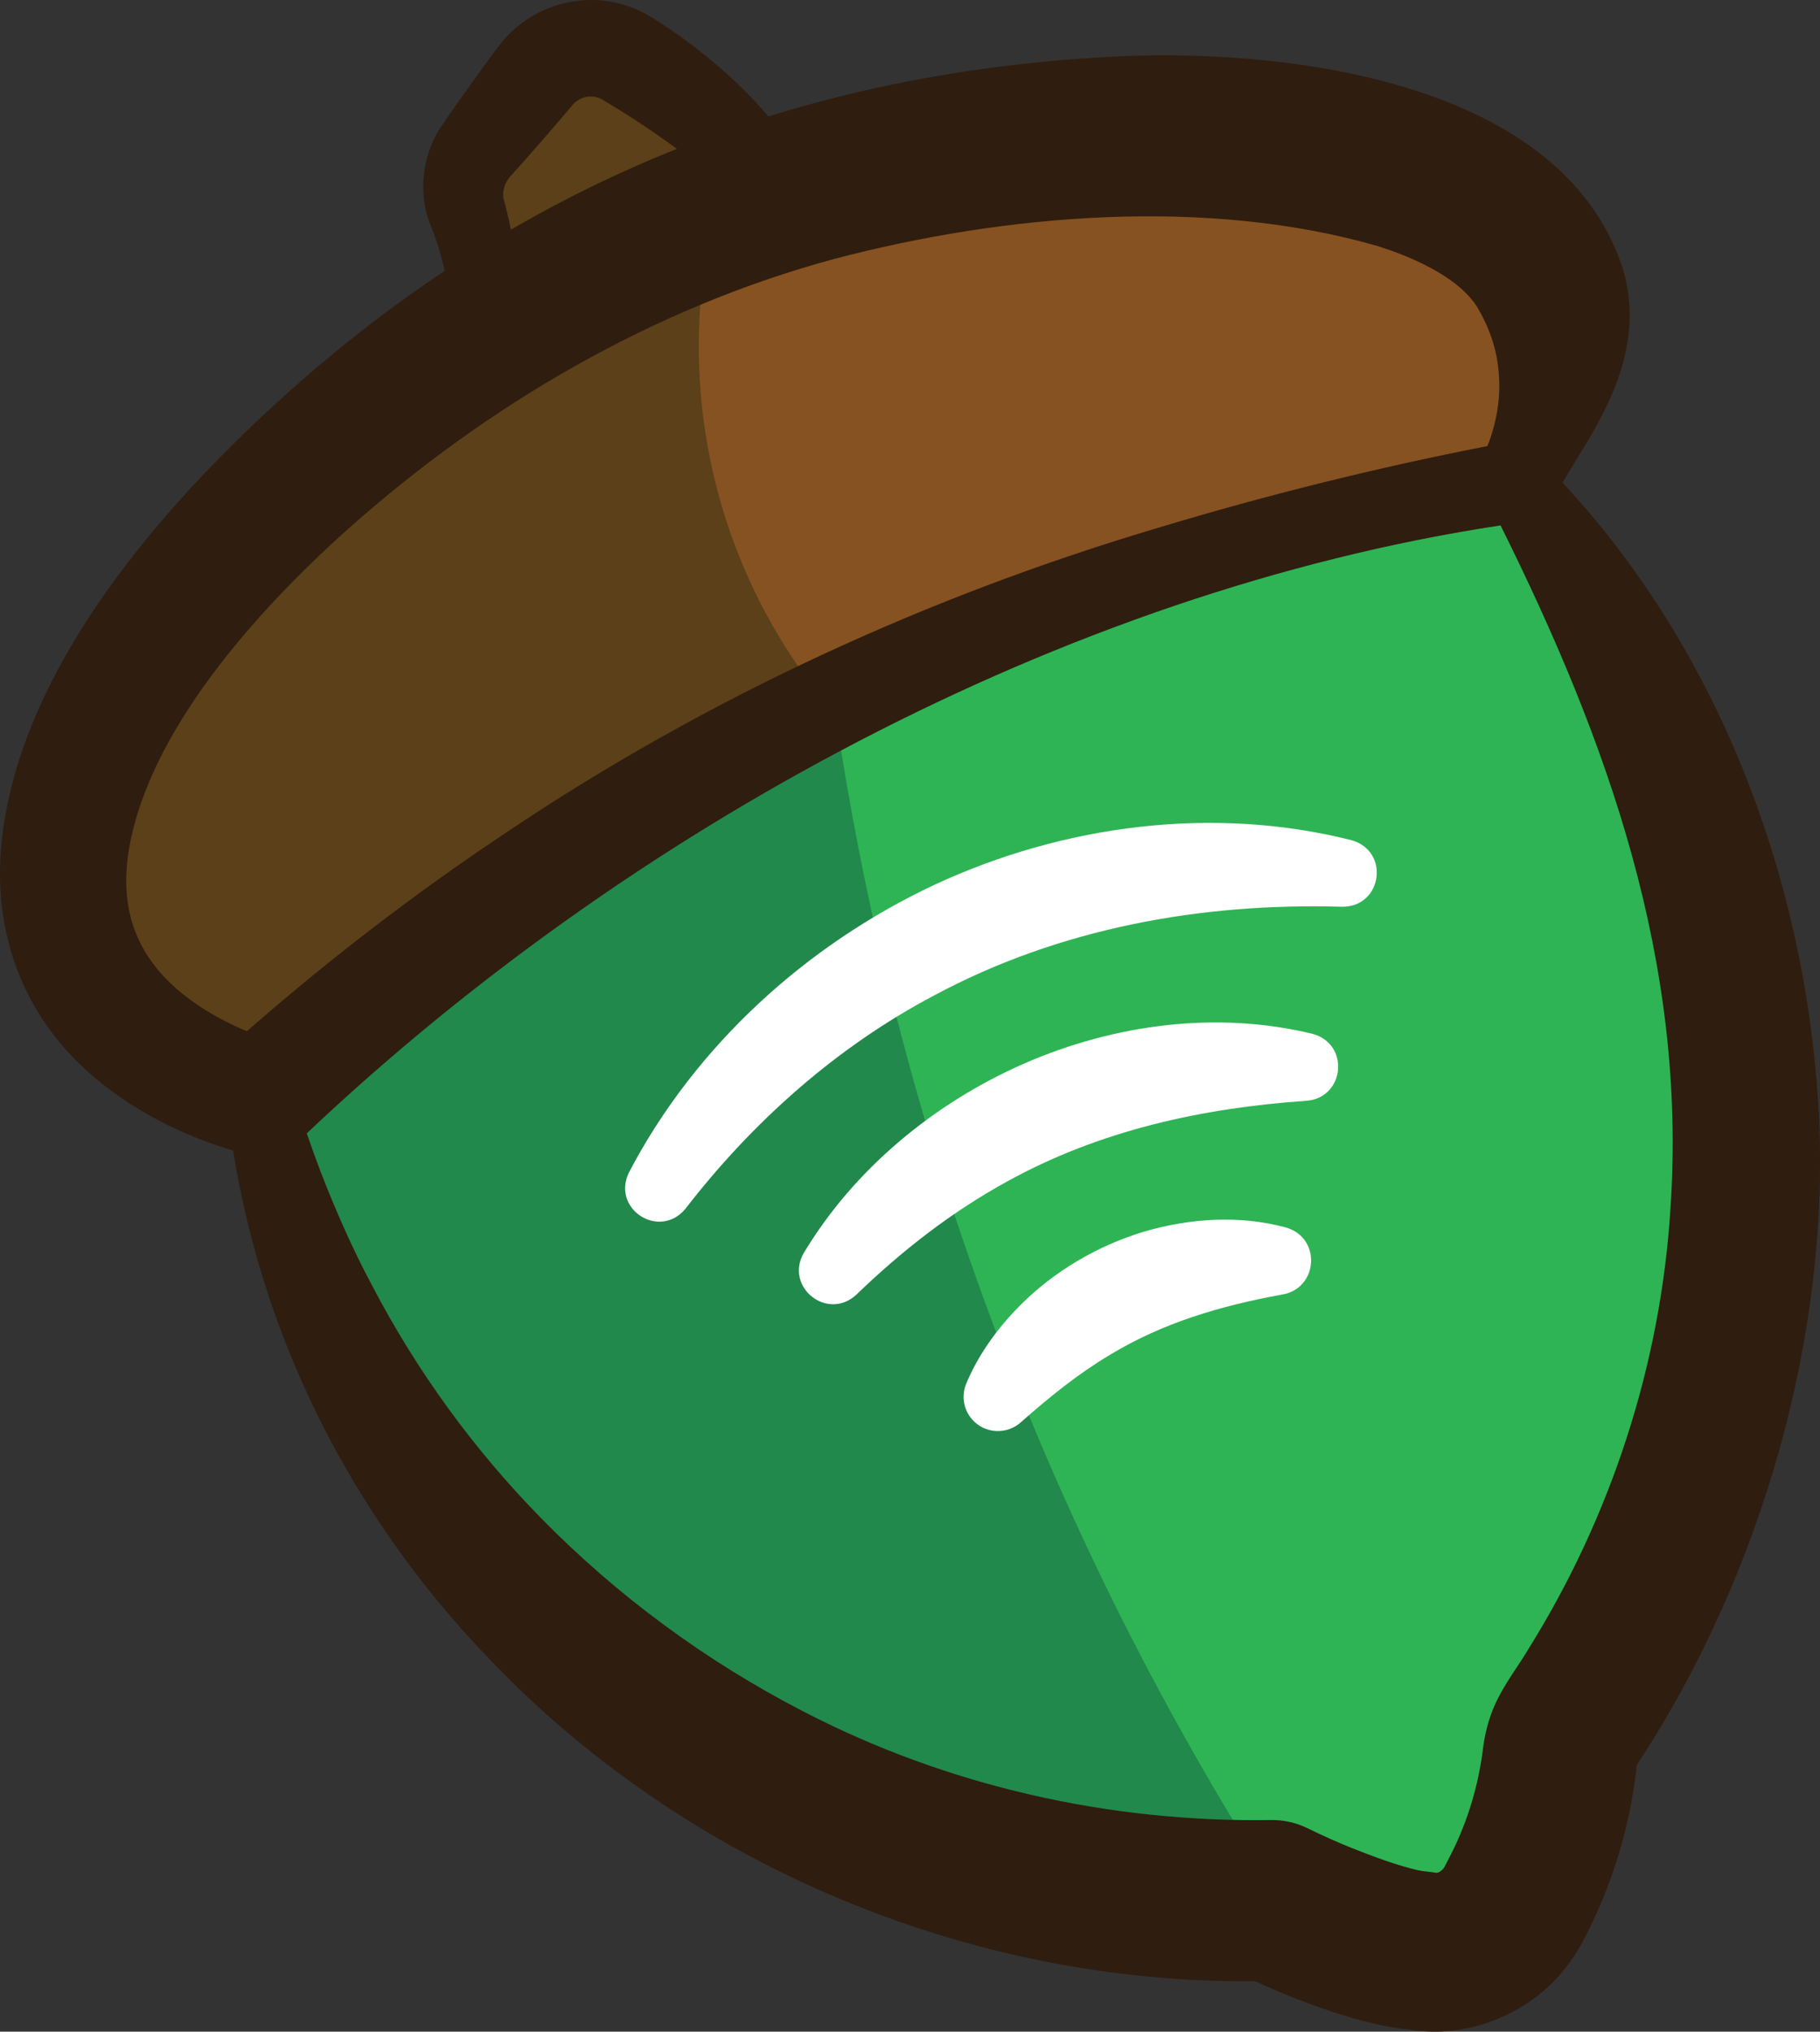 <?xml version="1.0" encoding="UTF-8"?>
<svg id="Layer_1" data-name="Layer 1" xmlns="http://www.w3.org/2000/svg" viewBox="0 0 1146.73 1280">
  <rect x="0" y="0" width="1146.73" height="1280" fill="#333333" stroke="none"/>
  <defs>
    <style>
      .cls-1 {
        fill: #2eb454;
      }

      .cls-1, .cls-2, .cls-3, .cls-4, .cls-5, .cls-6 {
        stroke-width: 0px;
      }

      .cls-2 {
        fill: #5b4019;
      }

      .cls-3 {
        fill: #875221;
      }

      .cls-4 {
        fill: #21894b;
      }

      .cls-5 {
        fill: #2f1d0f;
      }

      .cls-6 {
        fill: #fff;
      }
    </style>
  </defs>
  <g>
    <path class="cls-1" d="M1090.55,837.44c-13.03,72.62-36.86,130.28-50.17,159.1-17.19,37.14-35.2,67.08-49.89,89.25-2.22,17.74-6.93,41.02-17.19,66.52-11.36,28.27-25.5,50.17-37.42,65.14-1.39,1.66-2.77,3.33-3.88,4.71-15.52,2.77-40.47,5.27-70.4-.55-31.6-6.1-54.61-18.85-68.19-27.44-43.24,1.11-102.84-1.66-171.58-19.13-39.91-9.98-98.96-29.38-162.71-67.08-138.04-81.77-207.61-196.53-232.56-242.54-21.34-39.91-47.4-98.13-62.92-173.8,25.78-22.45,51.28-43.24,76.23-62.09,24.67-18.85,48.79-36.31,71.79-52.11,29.38-20.51,57.1-38.53,82.88-54.05,6.65-4.16,13.3-8.04,19.68-11.92,61.53-36.31,118.36-64.86,167.7-87.31,66.8-30.21,161.6-68.19,279.13-98.68,38.53-9.98,70.96-17.19,93.97-21.62,37.42,49.06,90.92,132.77,121.13,247.8,37.7,143.86,18.85,259.72,14.41,285.78Z"/>
    <path class="cls-3" d="M955.01,303.86c-61.54,11.64-141.64,30.21-233.11,61.26-154.39,52.94-267.21,116.42-320.15,148.57-7.48,4.43-13.86,8.32-18.85,11.36-60.98,38.25-137.76,92.58-219.26,166.59-13.03-3.6-32.99-10.81-54.05-25.22-9.15-6.38-61.54-42.69-69.3-101.17-4.16-29.94,4.99-54.6,13.86-74.56,62.92-143.58,194.03-240.32,214.26-255.01,26.89-19.4,52.11-35.2,73.18-47.4,28-16.35,48.79-26.33,56.27-29.94,138.32-65.14,258.62-71.24,303.24-72.07,23.01-.28,236.44-2.22,265.82,77.33,3.6,9.42,5.54,22.73,6.1,26.89,7.21,49.89-7.76,91.2-18.02,113.37Z"/>
    <path class="cls-2" d="M382.89,525.05c-73.09,55.53-146.17,111.06-219.26,166.59-13.03-3.6-32.99-10.81-54.05-25.22-9.15-6.38-61.54-42.69-69.3-101.17-4.16-29.94,4.99-54.6,13.86-74.56,66.01-148.51,214.26-255.01,214.26-255.01,39.91-28.78,100.33-67.08,181.38-99.97-7.57,32.42-18.78,100.39,4.3,180.76,18.65,64.93,51.61,109.85,72.39,134.09-47.86,24.84-95.73,49.67-143.59,74.51Z"/>
    <path class="cls-4" d="M672.81,1185.78s-25.68-4.4-50.98-10.72c-39.91-9.98-98.96-29.38-162.71-67.08-138.04-81.77-207.61-196.53-232.56-242.54-21.34-39.91-47.4-98.13-62.92-173.8,50.07-42.93,108.97-88.63,177.14-133.72,65.68-43.45,128.47-78.73,185.71-107.38,15.88,106.69,44.93,239.12,99.7,385.02,56.9,151.61,125.24,274.27,185.65,366.96-46.34-5.58-92.69-11.17-139.03-16.75Z"/>
    <path class="cls-2" d="M487.88,119.7c-6.58-12.6-17.16-29.1-33.87-44.83-33.23-31.28-70.68-40.68-88.23-43.86-11.26,6.46-26.85,17.09-41.93,33.79-16.75,18.54-26.14,37.09-31.34,49.71,5.95,15.65,11.75,35.15,15.07,57.98,1.82,12.48,2.62,24.09,2.8,34.57,25.68-16.13,54.84-32.73,87.44-48.74,31.86-15.64,62.16-28.31,90.06-38.62Z"/>
    <g>
      <path class="cls-6" d="M807.67,815.63c-38.53,7.03-74.77,17.67-108.12,37.82-20.23,12.06-37.63,26.15-55.8,42.14-8.89,8.5-23.19,7.96-31.28-1.35-5.6-6.4-6.72-15.2-3.66-22.55,7.74-18.49,19.74-34.99,33.99-49.33,21.56-21.59,48.75-37.53,77.94-46.38,28.94-8.5,60.48-10.55,89.59-2.6,22.55,6.61,20.25,38.62-2.67,42.25h0Z"/>
      <path class="cls-6" d="M823.13,693.53c-66.06,4.54-130.48,18.78-188.43,50.75-35.01,19.21-66.06,43.34-95.16,71.42-18.25,16.86-45.38-4.87-33.1-26.32,31.82-52.92,82.22-94.49,138.73-119.26,56.71-24.82,121.57-33.49,181.99-18.73,23.56,6.53,20.12,40.31-4.03,42.14h0Z"/>
      <path class="cls-6" d="M845.58,571.28c-89.21-2.61-178.34,13.63-257.02,55.88-61.38,32.38-114.19,79.44-156.63,134.31-16.31,19.88-46.85.38-35.65-22.79,41.63-79.55,111.41-143.21,192.52-181.25,81.26-37.79,175.66-50.15,262.92-28.04,24.33,7.1,19.1,42.12-6.14,41.89h0Z"/>
    </g>
  </g>
  <path class="cls-5" d="M1145.39,691.75c-9.59-141.85-63.63-283.19-160.89-387.68,3.41-5.74,6.9-11.52,10.47-17.43,22.09-35.02,40.7-74.34,27.38-117.81-39.42-120.38-218.77-139.29-326.36-132.86-74.62,4.21-145.11,16.64-211.84,37.41-1.48-1.72-2.94-3.47-4.46-5.16-16.83-18.64-36.08-35.02-56.69-49.23-5.76-3.82-11.53-7.81-17.65-11.03-8.85-4.58-18.73-7.21-28.65-7.84-21.39-1.34-42.98,7.38-57.51,23-4.63,4.94-10.15,13-14.26,18.48-8.47,11.96-20.42,28.06-28.28,40.2-11.06,18.06-13.28,41.56-4.93,61.2,3.62,9.05,6.42,18.27,8.49,27.66-42.21,28.1-82.66,60.59-121.42,97.61C88.2,335.71,11.58,429.74,1.05,530.13c-5.81,56.06,12.46,107.82,54.75,145.42,26.22,23.42,58.11,39.46,91.1,49.36,4.85,30.62,12.32,60.88,21.99,90.38,28.22,85.94,76.71,165.08,139.61,230.06,123.92,130.04,302.76,204.54,482.18,202.87,31.31,14.19,68.69,27.81,97.51,30.47,35.7,6.06,75.35-9.49,97.98-38.65,4.81-5.89,8.92-12.53,12.35-19.29,17.44-33.51,28.86-71.07,32.76-108.78,78.3-118.76,124.04-273.67,114.11-420.23ZM319.6,134.27c-.69-2.86-1.44-5.79-2.24-8.63-1.17-5.15.7-10.58,4.2-14.55,11.44-12.61,25.75-29.07,36.8-42.12,0,0,1.88-2.23,1.88-2.23,5.11-6.67,14.34-7.74,20.75-3.08,15.68,9.27,30.85,19.35,45.5,30.13-36,14.34-70.85,31.29-104.59,50.92-.7-3.5-1.45-6.98-2.29-10.43ZM80.69,538.63c11.2-76.77,81.64-154.35,138.18-204.99,88.1-78.48,192.72-139.71,306.88-170.53,107.55-28.33,234.99-39.03,342.3-8.07,16.51,5.2,31.71,11.92,43.29,19.69,7.49,4.99,14.17,10.85,19.01,18.05,7.88,13.23,13.21,27.37,14.12,44.55.98,14.48-1.73,29.75-7.3,43.71-69.82,13.63-138.81,30.76-206.87,51.31-145.66,43.23-284.99,107.28-411.27,192.1-57.14,38.02-111.72,79.97-163.47,125.24-10.28-4.27-20.12-9.38-29.01-15.19-35.75-23.39-51.63-54.2-45.86-95.9ZM1052.5,761.58c-6.12,97.76-37.28,193.5-89.07,276.69-7.06,11.92-15.53,22.53-21.34,35.37-4.26,9.27-6.93,20.11-7.99,30.48-3.31,23.77-10.33,46.17-21.61,67.52l-1.66,3.24-.41.81-.21.4c-.66,1.28-1.95,2.47-3.08,3.18-1.28.71-2.07.7-2.68.57-3.42-.65-7.36-.7-11.01-1.54-13.06-2.98-28.12-8.62-41.08-13.75-9.67-3.88-19.21-8.15-28.6-12.76-6.8-3.31-14.67-5.24-22.75-5.13-102.12,1.65-204.49-21.46-295.19-68.58-60.83-31.42-116.8-72.55-164.75-121.46-42.47-43.27-78.46-92.8-106.56-146.57-12.46-23.29-23.04-47.43-32.61-72.13-3-7.89-5.86-15.86-8.62-23.88,201.22-190.4,476.49-341.3,752.19-383.01,67.84,136.49,117.56,275.59,107.04,430.53Z"/>
</svg>